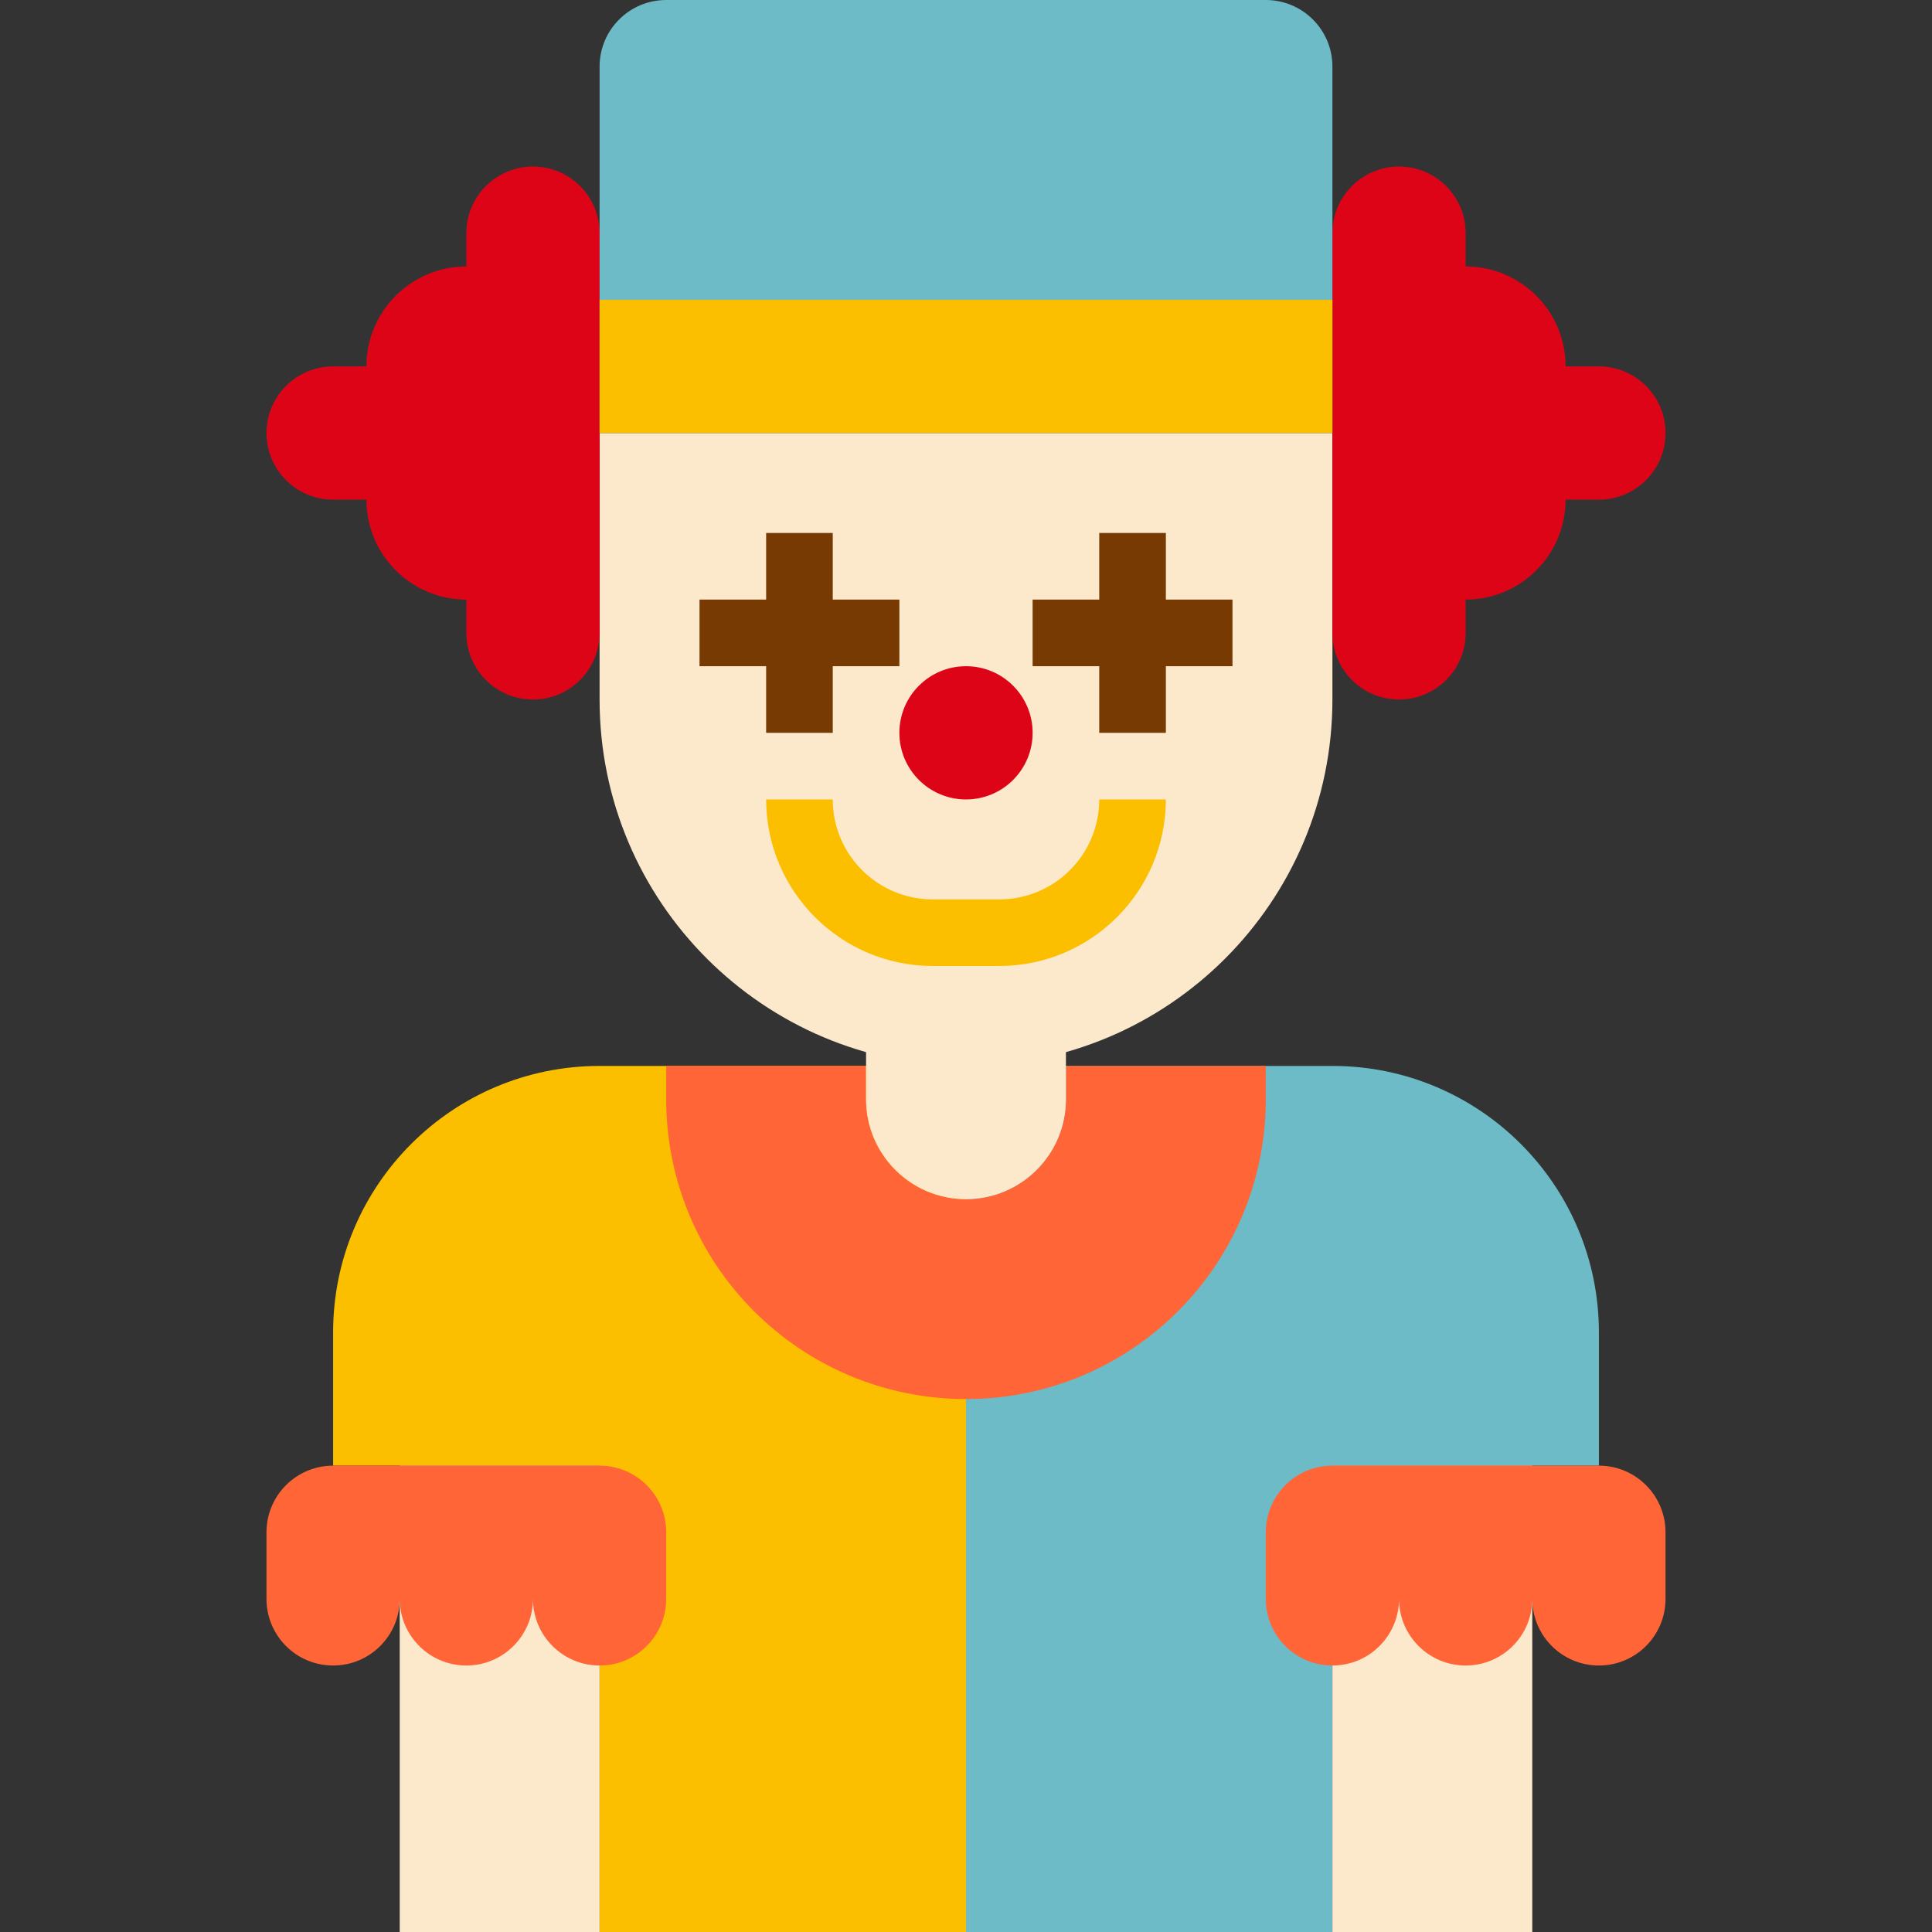 <?xml version="1.0" encoding="iso-8859-1"?>
<!-- Generator: Adobe Illustrator 19.0.0, SVG Export Plug-In . SVG Version: 6.00 Build 0)  -->
<svg version="1.1" id="Capa_1" xmlns="http://www.w3.org/2000/svg" xmlns:xlink="http://www.w3.org/1999/xlink" x="0px" y="0px"
	 viewBox="0 0 464 464" style="enable-background:new 0 0 464 464;" xml:space="preserve">
<rect x="0" y="0" width="464" height="464" fill="#333333" stroke="none"/>
<path style="fill:#FBBF00;" d="M144,256c-35.346,0-64,28.654-64,64v32h64v112h88V256H144z"/>
<path style="fill:#6CBBC7;" d="M320,256h-88v208h88V352h64v-32C384,284.654,355.346,256,320,256z"/>
<path style="fill:#FF6536;" d="M304,256v8c0,39.764-32.236,72-72,72s-72-32.236-72-72v-8h48v8c0,13.255,10.745,24,24,24
	c13.255,0,24-10.745,24-24v-8H304z"/>
<g>
	<path style="fill:#FCE9CC;" d="M144,104v64c0,48.601,39.399,88,88,88s88-39.399,88-88v-64H144z"/>
	<path style="fill:#FCE9CC;" d="M208,248v16c0,13.255,10.745,24,24,24c13.255,0,24-10.745,24-24v-16H208z"/>
	<path style="fill:#FCE9CC;" d="M96,352h48v112H96V352z"/>
	<path style="fill:#FCE9CC;" d="M320,352h48v112h-48V352z"/>
</g>
<g>
	<path style="fill:#763A02;" d="M184,176h16v-16h16v-16h-16v-16h-16v16h-16v16h16V176z"/>
	<path style="fill:#763A02;" d="M296,144h-16v-16h-16v16h-16v16h16v16h16v-16h16V144z"/>
</g>
<path style="fill:#FBBF00;" d="M240,216h-16c-13.255,0-24-10.745-24-24h-16c0.026,22.08,17.92,39.974,40,40h16
	c22.08-0.026,39.974-17.92,40-40h-16C264,205.255,253.255,216,240,216z"/>
<g>
	<circle style="fill:#DE0418;" cx="232" cy="176" r="16"/>
	<path style="fill:#DE0418;" d="M128,168c8.837,0,16-7.163,16-16V56c0-8.837-7.163-16-16-16s-16,7.163-16,16v8
		c-13.255,0-24,10.745-24,24h-8c-8.837,0-16,7.163-16,16s7.163,16,16,16h8c0,13.255,10.745,24,24,24v8
		C112,160.837,119.163,168,128,168z"/>
	<path style="fill:#DE0418;" d="M336,168c-8.837,0-16-7.163-16-16V56c0-8.837,7.163-16,16-16s16,7.163,16,16v8
		c13.255,0,24,10.745,24,24h8c8.837,0,16,7.163,16,16s-7.163,16-16,16h-8c0,13.255-10.745,24-24,24v8
		C352,160.837,344.837,168,336,168z"/>
</g>
<path style="fill:#6CBBC7;" d="M144,104V16c0-8.837,7.163-16,16-16h144c8.837,0,16,7.163,16,16v88H144z"/>
<path style="fill:#FBBF00;" d="M144,72h176v32H144V72z"/>
<g>
	<path style="fill:#FF6536;" d="M144,352H80c-8.837,0-16,7.163-16,16v16c0,8.837,7.163,16,16,16s16-7.163,16-16
		c0,8.837,7.163,16,16,16s16-7.163,16-16c0,8.837,7.163,16,16,16s16-7.163,16-16v-16C160,359.163,152.837,352,144,352z"/>
	<path style="fill:#FF6536;" d="M384,352h-64c-8.837,0-16,7.163-16,16v16c0,8.837,7.163,16,16,16s16-7.163,16-16
		c0,8.837,7.163,16,16,16s16-7.163,16-16c0,8.837,7.163,16,16,16s16-7.163,16-16v-16C400,359.163,392.837,352,384,352z"/>
</g>
<g>
</g>
<g>
</g>
<g>
</g>
<g>
</g>
<g>
</g>
<g>
</g>
<g>
</g>
<g>
</g>
<g>
</g>
<g>
</g>
<g>
</g>
<g>
</g>
<g>
</g>
<g>
</g>
<g>
</g>
</svg>

